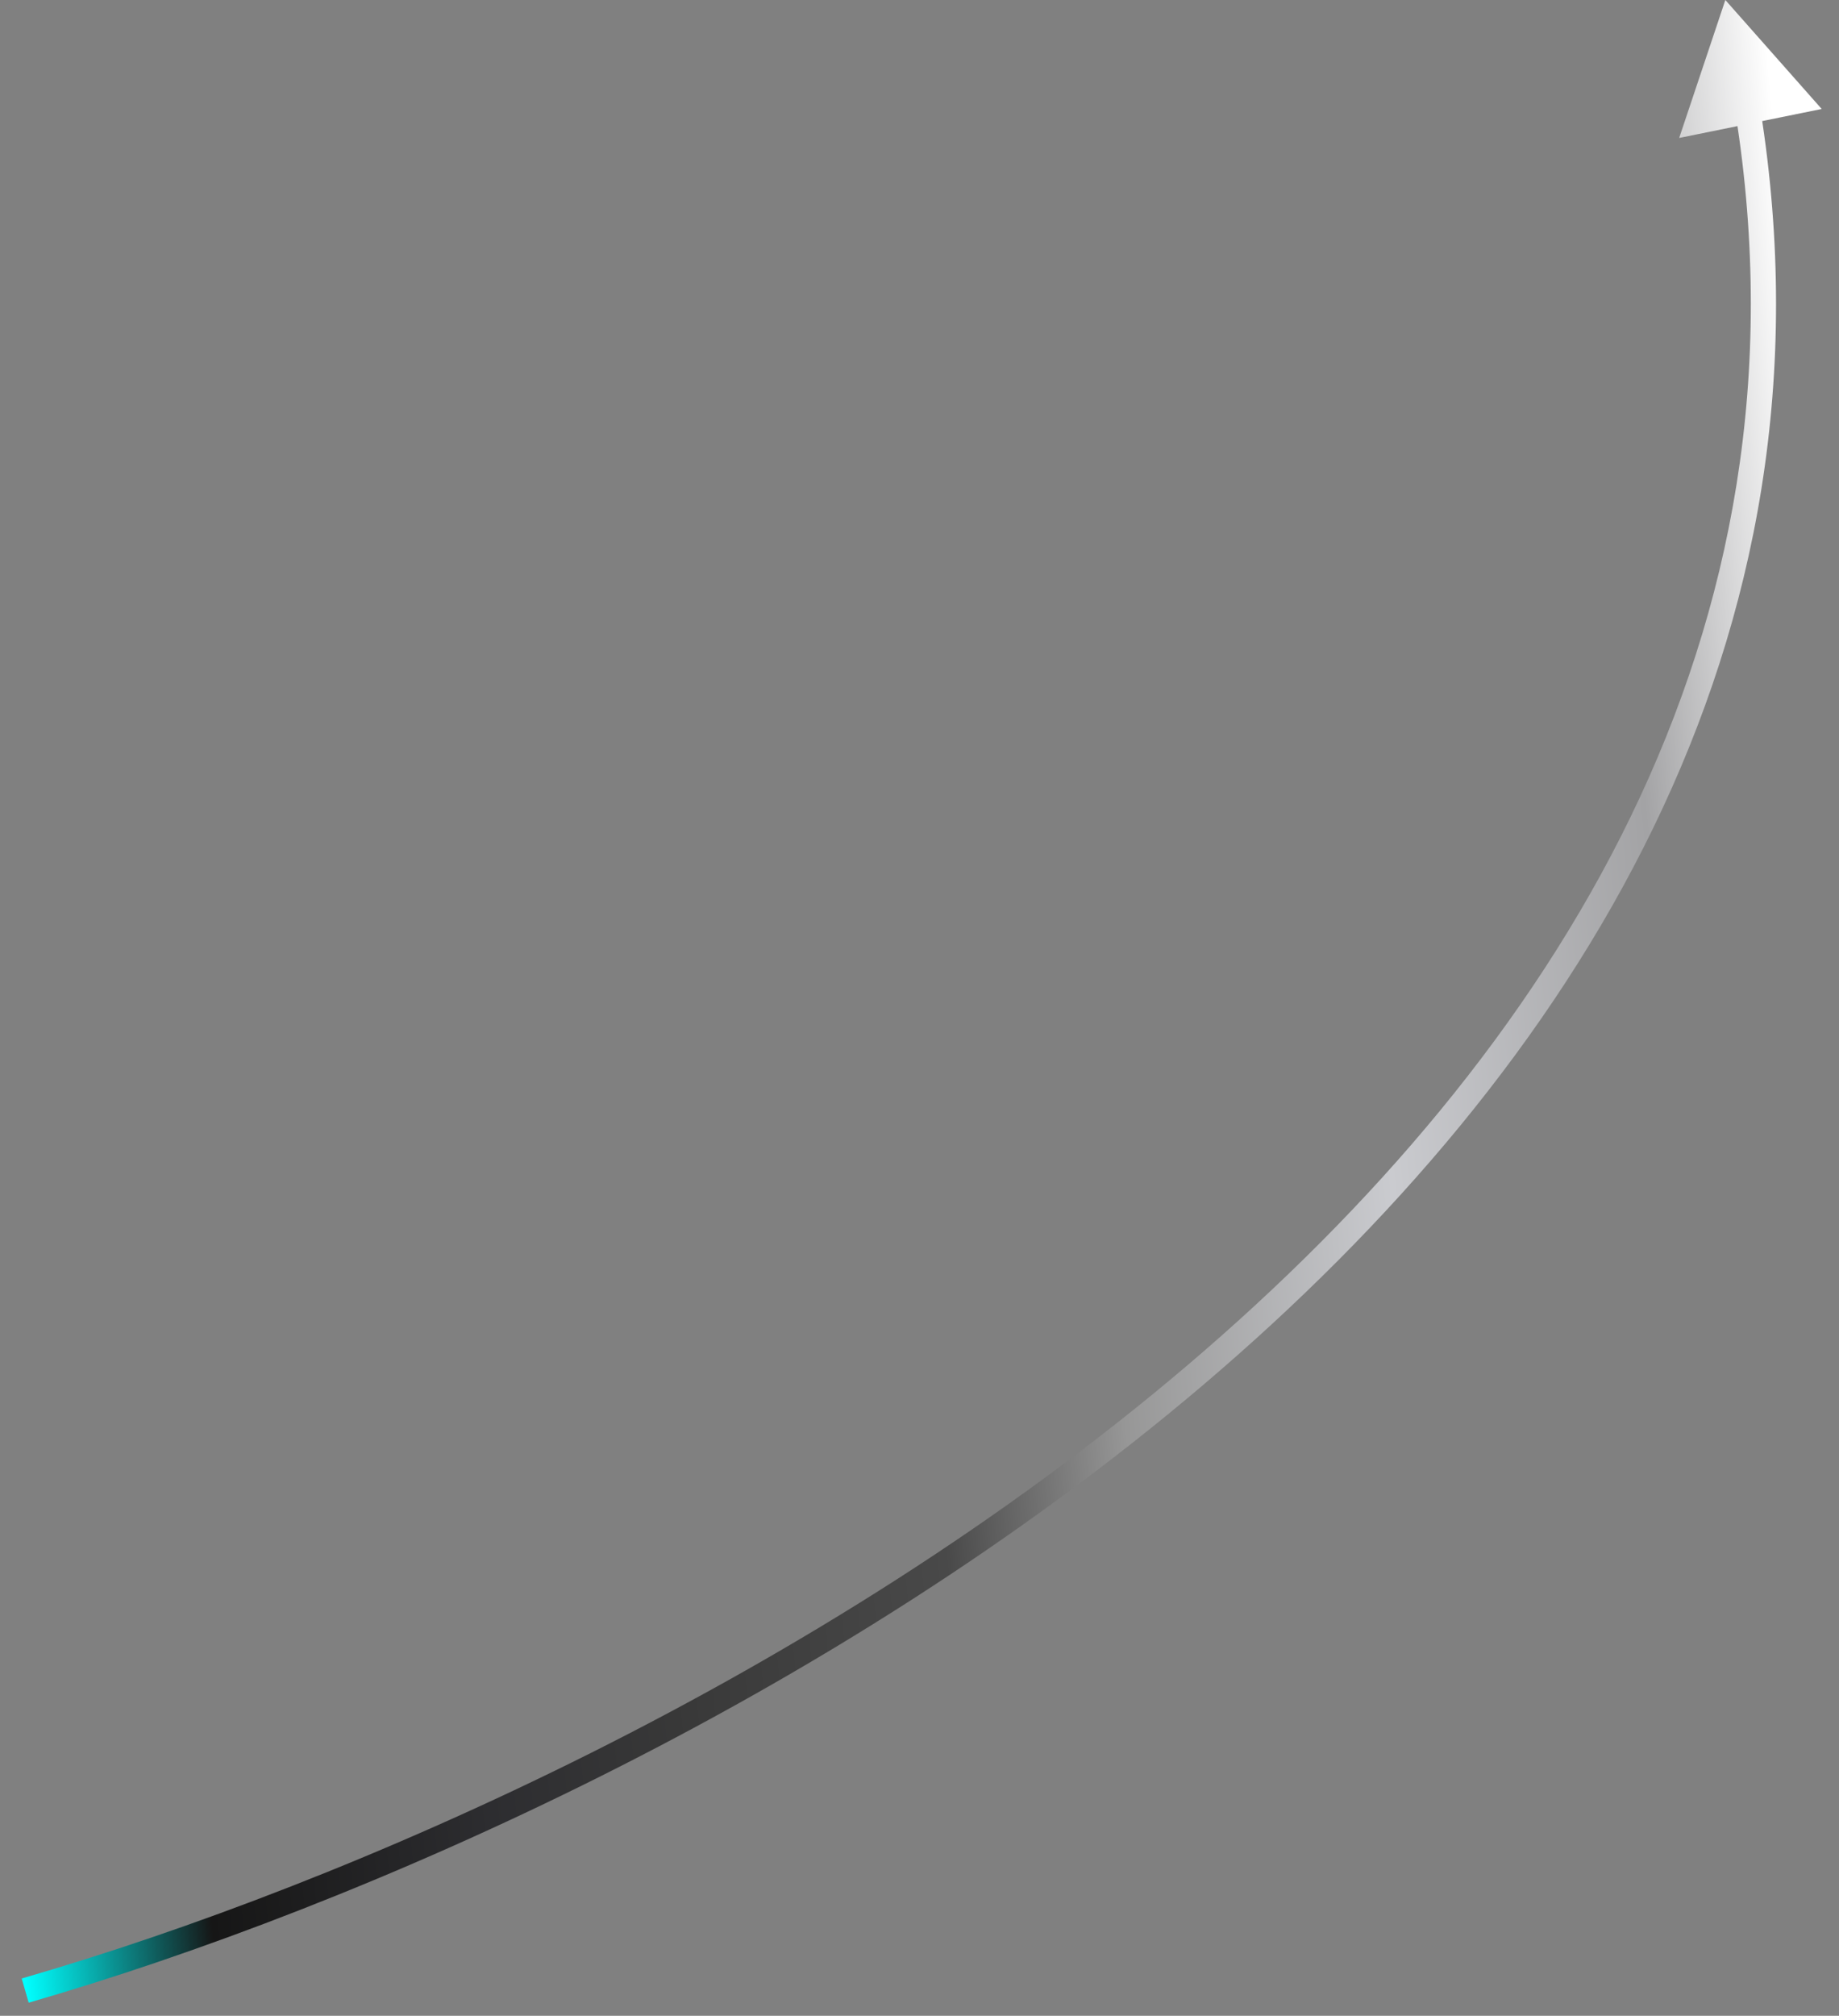 <svg width="73" height="80" viewBox="0 0 73 80" fill="none" xmlns="http://www.w3.org/2000/svg">
<rect x="0" y="0" width="73" height="80" fill="#808080" stroke="none"/>
<path d="M68.488 0L66.656 5.475L72.313 4.325L68.488 0ZM1 79L1.139 79.48C14.265 75.683 33.094 67.452 47.819 54.914C62.548 42.374 73.242 25.458 69.879 4.331L69.385 4.41L68.891 4.488C72.178 25.136 61.758 41.733 47.171 54.153C32.581 66.574 13.892 74.75 0.861 78.52L1 79Z" fill="url(#paint0_linear_321_47)"/>
<defs>
<linearGradient id="paint0_linear_321_47" x1="1.025" y1="79" x2="76.633" y2="72.009" gradientUnits="userSpaceOnUse">
<stop stop-color="#00FFFF"/>
<stop offset="0.1" stop-color="#161616"/>
<stop offset="0.25" stop-color="#2D2D30"/>
<stop offset="0.35" stop-color="#383838"/>
<stop offset="0.5" stop-color="#494949"/>
<stop offset="0.6" stop-color="#979797"/>
<stop offset="0.75" stop-color="#CACBCF"/>
<stop offset="0.9" stop-color="#A3A3A5"/>
<stop offset="1" stop-color="white"/>
</linearGradient>
</defs>
</svg>
